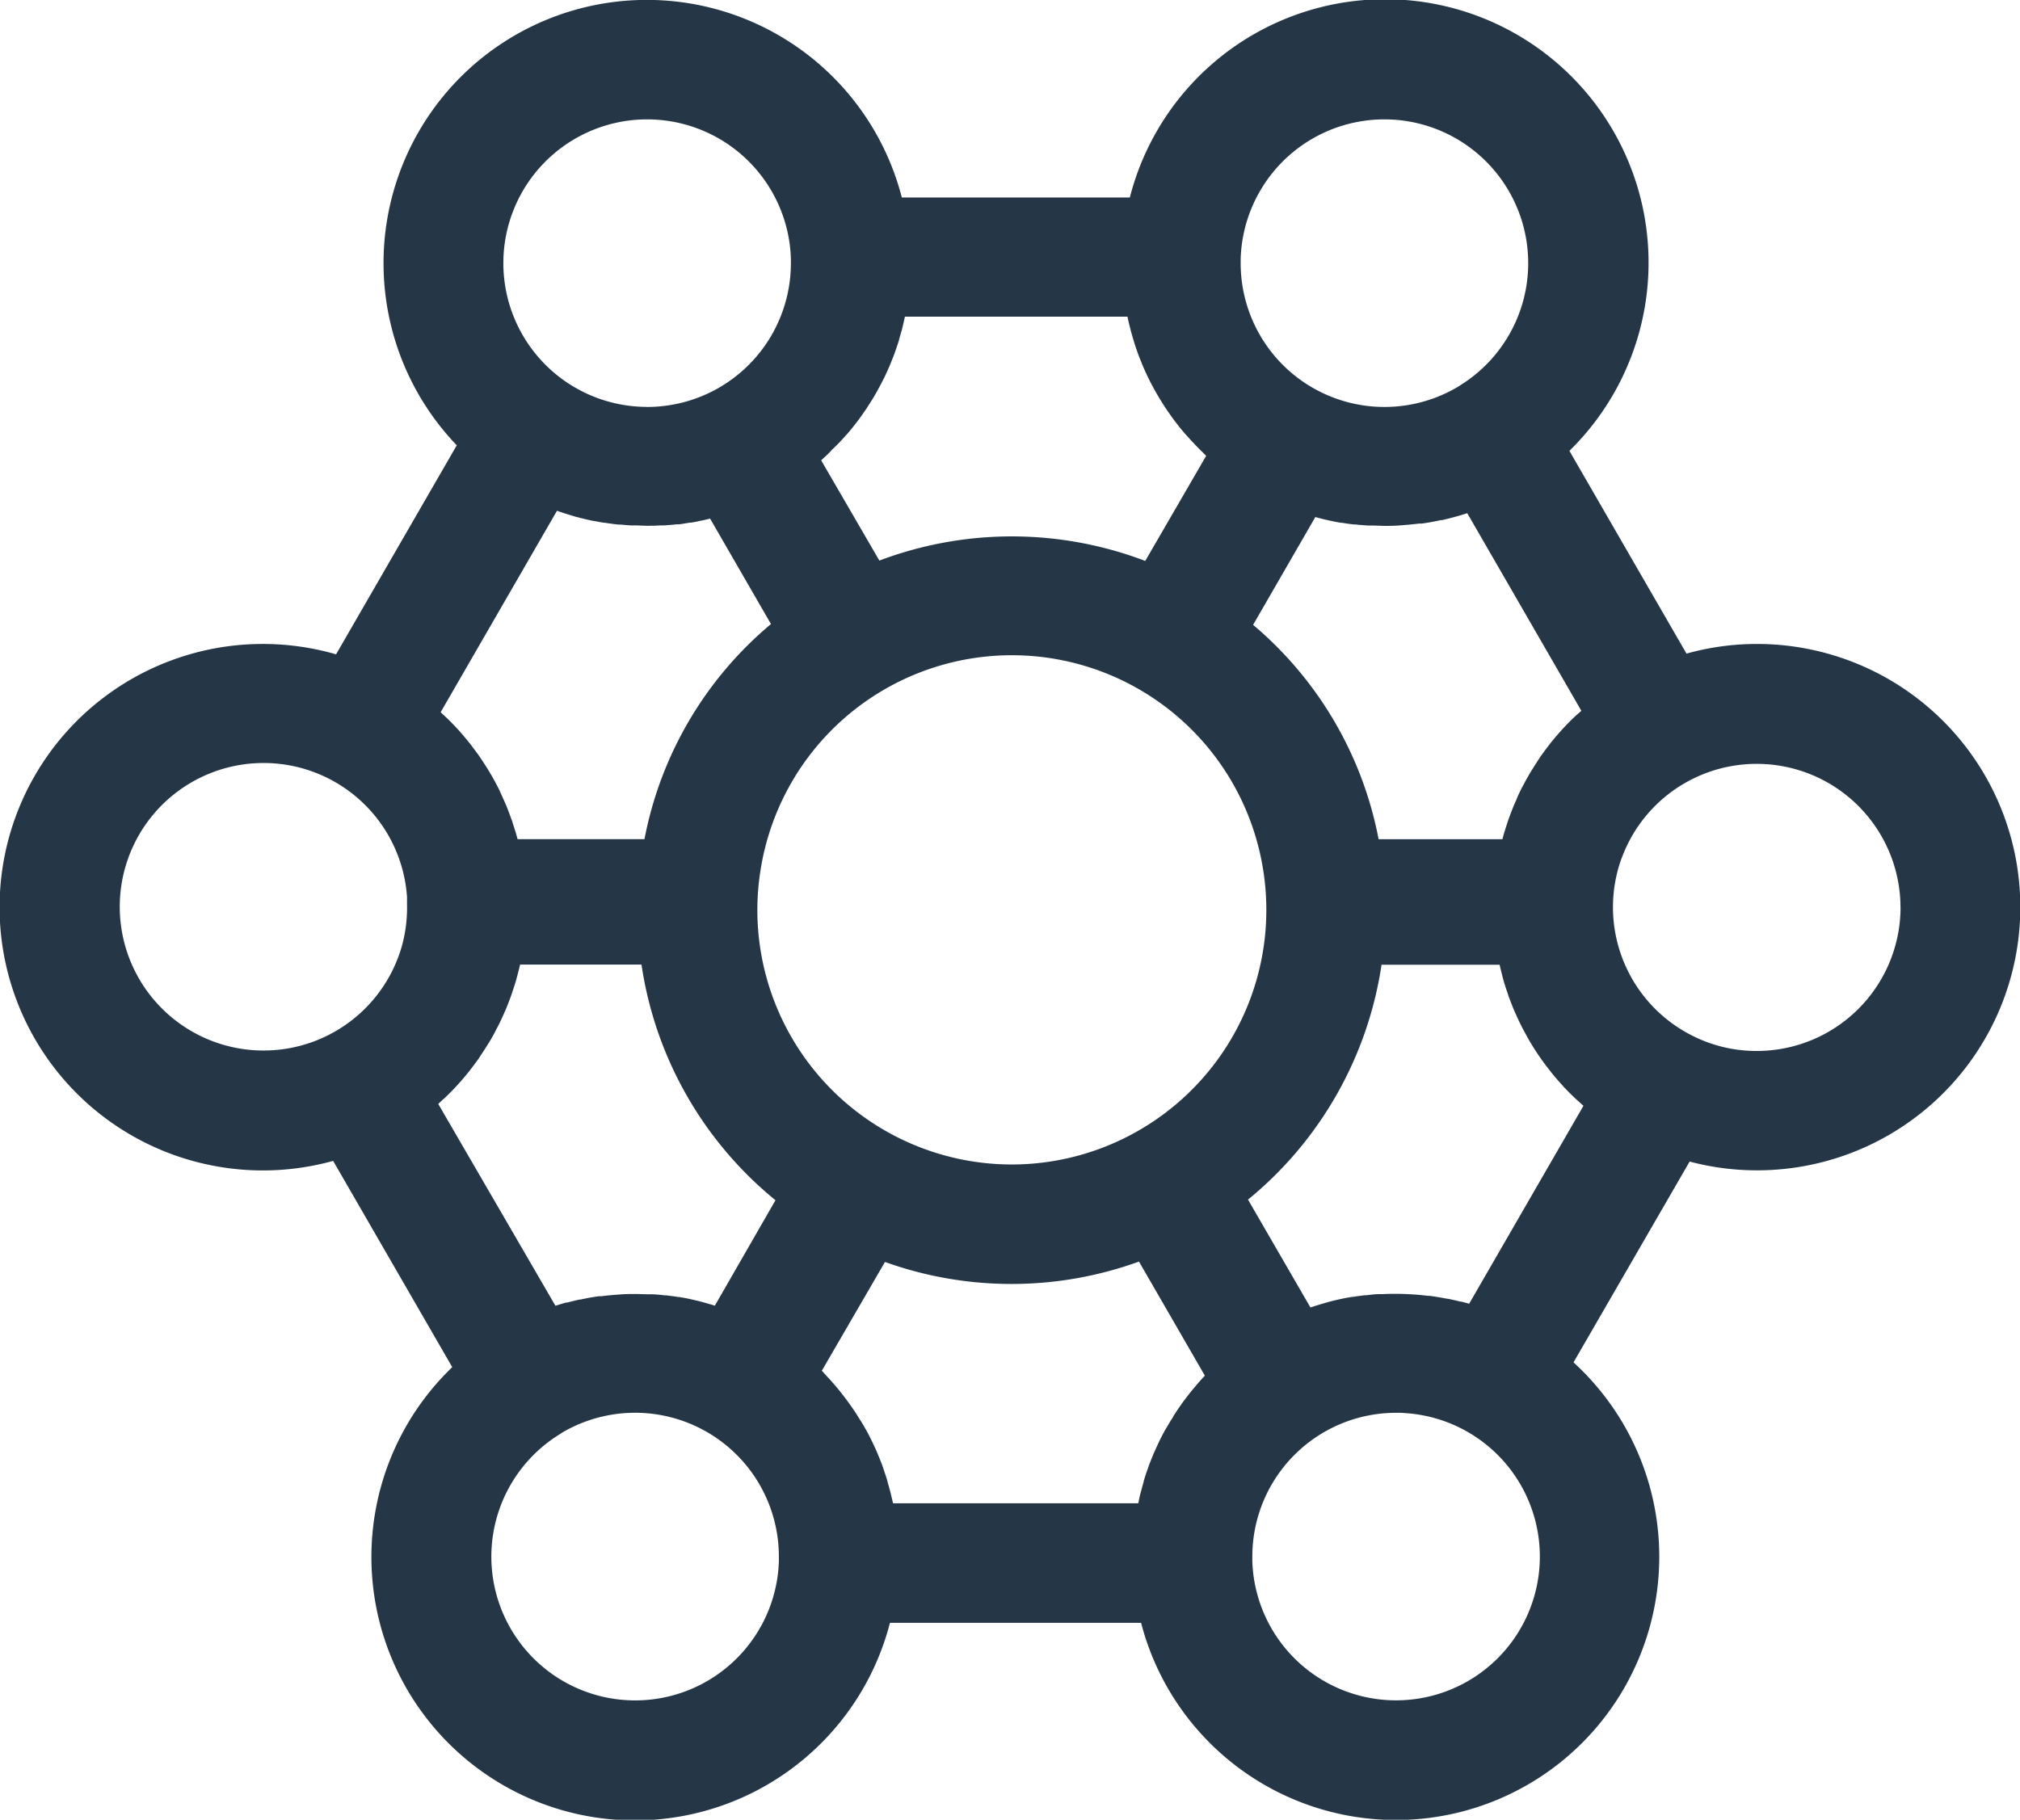 <svg xmlns="http://www.w3.org/2000/svg" viewBox="0 0 393.33 354.42"><defs><style>.cls-1{fill:#253746;}</style></defs><title>integrated_icon</title><g id="Layer_2" data-name="Layer 2"><g id="Layer_1-2" data-name="Layer 1"><path class="cls-1" d="M342.07,125.42a50.84,50.84,0,0,0-13.68,1.88l-22.8-39.49A51.3,51.3,0,1,0,220,38.46H175.6A51.27,51.27,0,1,0,88.94,86.73l-23.5,40.71a51.27,51.27,0,1,0-.57,98.66l23.19,40.17a51.3,51.3,0,1,0,85.23,49.8h48.9a51.27,51.27,0,1,0,84.2-50.73L329,226.23a51.26,51.26,0,1,0,13.11-100.81Zm28,51.27a28,28,0,0,1-28,28,27.59,27.59,0,0,1-12.88-3.15,28,28,0,0,1-14.09-32.37,23.81,23.81,0,0,1,.83-2.46,28,28,0,0,1,54.13,10Zm-84,77.23-1.24-.34-.37-.09-.16,0c-.76-.19-1.56-.37-2.36-.54l-.15,0-.58-.11c-1-.19-1.95-.34-2.84-.46l-.27,0h-.07c-.82-.1-1.66-.19-2.57-.25l-.76-.05c-1.11-.06-2-.09-2.91-.09s-1.65,0-2.53.06l-.57,0-.26,0c-.56,0-1.11.07-1.67.13l-.71.08-.27,0-1.49.19-.82.13-.21,0-1.4.25-1,.21-1.38.32-1,.27-1.32.38-1,.31-1,.32-12.15-21a73,73,0,0,0,26-45.74H292c.14.6.3,1.24.49,2l.07.28c.07.29.15.58.23.87.2.68.43,1.4.73,2.27l.08.24c.06.2.12.39.19.57.36,1,.76,2,1.18,3,.07.16.15.32.23.48l.08.19c.39.86.73,1.57,1.07,2.24.13.26.27.51.41.77l.14.25c.37.7.7,1.28,1,1.82l.65,1.06c.35.56.72,1.13,1.11,1.69.24.35.47.69.7,1,.37.51.78,1.06,1.3,1.71l.19.25.48.61c.59.72,1.23,1.45,1.88,2.16l.24.28c.71.75,1.45,1.51,2.29,2.29l.51.47.23.2c.3.28.58.53.85.76Zm21-114.74-.23.21-.51.47c-.81.79-1.54,1.54-2.22,2.29l-.22.24c-.65.73-1.27,1.46-1.85,2.18-.16.2-.32.4-.47.61l-.19.25c-.5.65-.9,1.19-1.26,1.7-.23.31-.44.64-.66,1l0,0c-.38.57-.74,1.13-1.08,1.69-.22.34-.43.69-.64,1.05-.31.53-.63,1.11-1,1.8l-.14.26c-.13.25-.27.49-.39.75-.34.66-.67,1.36-1,2.21l-.09.19c-.08.16-.15.32-.22.48-.41,1-.8,2-1.16,3l-.18.55-.08.24c-.29.86-.51,1.58-.71,2.26-.08.28-.15.56-.22.84v0H268.44A72.36,72.36,0,0,0,244,121.7l12.12-21,.22.06c.34.1.68.18,1,.27l1.36.32,1,.21c.47.1.94.18,1.42.26l.2,0,.81.13c.5.08,1,.14,1.5.19l.27,0,.7.08,1.68.13h.25l.57,0c.87,0,1.72.07,2.53.07,1,0,2,0,3.18-.11l.86-.07c.9-.07,1.79-.16,2.65-.27l.15,0,.4,0c1-.14,2-.32,3.09-.54l.54-.12.22,0c.82-.18,1.65-.39,2.46-.61l.22-.06.52-.14c.6-.18,1.2-.36,1.78-.55l22.22,38.49Zm-22.77-64.1a28,28,0,0,1-42.72-23.81c0-.13,0-.25,0-.38v-.07l0-.37a28,28,0,1,1,42.69,24.63ZM108.46,99.47c.43.16.87.31,1.32.46l.63.2c.7.22,1.36.42,2,.6h.06l.24.07c.72.19,1.47.37,2.3.55l.47.1.14,0c.62.13,1.25.24,1.88.35l.17,0,.39.06c.8.12,1.59.23,2.35.31l.34,0h.14c.64.07,1.3.12,2,.16l.67,0c.91,0,1.68.07,2.41.07s1.65,0,2.53-.07l.57,0h.25l1.68-.13.7-.08.27,0c.5,0,1-.11,1.49-.19l.82-.13.2,0c.47-.08,1-.16,1.42-.26s.67-.14,1-.21l1.37-.32,11.85,20.53a72.35,72.35,0,0,0-24.63,41.9H100.78c-.06-.23-.12-.47-.19-.7-.19-.7-.42-1.42-.71-2.28l-.07-.22c0-.18-.11-.35-.17-.52-.35-1-.73-2-1.13-3-.07-.15-.13-.3-.2-.44l-.08-.18c-.37-.83-.71-1.57-1-2.24l-.37-.71-.13-.25c-.36-.69-.69-1.29-1-1.84l-.6-1c-.34-.56-.71-1.14-1.09-1.72l-.06-.09-.58-.87c-.37-.53-.78-1.09-1.29-1.75l-.17-.24-.42-.55c-.64-.8-1.28-1.57-1.91-2.28l-.12-.14c-.68-.76-1.4-1.51-2.2-2.3l-.46-.44-.21-.19c-.29-.28-.56-.54-.82-.77ZM86.14,214.25l.23-.21c.17-.15.34-.3.5-.46.82-.79,1.55-1.54,2.24-2.3l.2-.22c.65-.72,1.28-1.46,1.88-2.21.16-.19.31-.39.46-.58l.18-.25c.51-.66.92-1.21,1.29-1.72l.65-1c.41-.61.78-1.18,1.13-1.75.21-.34.42-.68.62-1,.32-.55.65-1.13,1-1.83l.13-.26c.13-.24.26-.48.38-.72.35-.68.69-1.42,1.07-2.27l.08-.17.21-.46c.41-1,.8-2,1.16-3l.18-.53.07-.23c.3-.87.53-1.6.73-2.29.07-.28.15-.56.22-.84l.07-.27c.17-.66.32-1.26.45-1.82h23.64A72.94,72.94,0,0,0,151,233.76L139.19,254.3l-.84-.26-1.32-.38-1-.27-1.35-.31-1-.22-1.41-.25-.2,0-.83-.13-1.48-.19-.27,0-.72-.08c-.55-.06-1.11-.1-1.67-.13l-.25,0-.57,0c-.89,0-1.71-.06-2.53-.06s-1.93,0-3.12.1l-.83.06c-.9.07-1.78.16-2.63.27l-.14,0-.36,0c-1,.14-2,.3-3,.52a5.41,5.41,0,0,0-.55.12l-.21,0c-.81.18-1.63.37-2.42.59l-.22,0-.48.13-1.64.5L85.33,215ZM197,226.8a49.59,49.59,0,0,1-49.53-49.53,49.76,49.76,0,0,1,.56-7.41,49.54,49.54,0,0,1,98,0A49.55,49.55,0,0,1,226.57,217,49.61,49.61,0,0,1,197,226.8Zm26-117.55a73,73,0,0,0-51.77-.07L159.89,89.65l.21-.19.74-.68c.33-.31.67-.63,1-1s.48-.47.71-.71l1-1,.67-.74.91-1,.07-.08.56-.67c.3-.37.59-.75.88-1.12l.14-.18.44-.57c.3-.41.58-.82.87-1.23l.15-.21.35-.5c.32-.48.63-1,.94-1.46l.1-.16.24-.38c.42-.69.82-1.39,1.19-2.08,0-.06.07-.13.11-.2.35-.67.68-1.29,1-1.92.08-.16.15-.32.23-.49l.1-.21c.22-.49.45-1,.66-1.48.09-.2.18-.41.26-.62l.09-.23c.19-.46.37-.92.55-1.38l.27-.75.06-.18c.16-.45.31-.9.46-1.36s.2-.64.29-1,.27-.92.4-1.38.17-.66.25-1,.22-.93.32-1.4l.09-.42h43.34l.09.42c.1.47.21.94.33,1.4s.16.66.25,1l.39,1.38.3,1c.15.46.3.91.46,1.37l.06.17.27.75c.17.46.36.92.55,1.38l.09.23c.08.21.17.42.25.62.22.5.44,1,.67,1.48l.1.22c.07.16.15.32.23.48.3.62.62,1.25,1,1.92,0,.06.07.13.1.2.38.69.78,1.38,1.2,2.08l.24.38.1.16c.31.49.62,1,.94,1.46l.35.51.15.2q.42.62.87,1.23l.43.57.14.18c.29.37.58.75.88,1.12l.57.67.06.08.91,1c.22.25.45.49.68.74l.94,1,.72.71c.32.32.65.64,1,1Zm-97-30a28,28,0,1,1,28-28.84v.85A28,28,0,0,1,125.94,79.26ZM109.21,279.17a28,28,0,0,1,42.45,24c0,.16,0,.32,0,.47v.46a28,28,0,1,1-42.43-24.91Zm63.11-33.39a72.87,72.87,0,0,0,49.46-.07l12.83,22.22-.34.36c-.24.26-.48.52-.71.79s-.58.65-.86,1l-.68.81c-.28.35-.55.69-.82,1.05l-.12.15-.51.67c-.27.36-.53.73-.79,1.1l-.16.23-.42.61c-.26.4-.52.8-.77,1.2l0,.05-.14.22-.34.53c-.29.49-.59,1-1,1.68l-.05.08c-.06.1-.12.2-.17.3-.37.68-.73,1.39-1.09,2.12-.07.16-.15.32-.22.49l-.1.22c-.23.48-.45,1-.67,1.47l-.26.63-.1.25c-.18.46-.36.9-.53,1.35-.09.25-.18.5-.26.75l-.08.21c-.15.44-.31.88-.45,1.33s-.19.61-.28.92l0,.08c-.13.45-.25.89-.37,1.34s-.18.68-.27,1-.21.9-.31,1.35c0,.17-.07.34-.11.51H173.88c0-.17-.08-.34-.11-.51-.1-.45-.21-.9-.32-1.35s-.17-.69-.26-1-.25-.89-.38-1.34l0-.08c-.09-.31-.19-.61-.28-.92l-.45-1.33L172,286c-.08-.25-.17-.5-.26-.75-.17-.45-.35-.89-.53-1.34l-.11-.26c-.08-.21-.17-.42-.26-.63-.21-.5-.43-1-.66-1.47l-.1-.22c-.07-.17-.15-.33-.23-.49-.35-.73-.71-1.44-1.08-2.12l-.17-.3-.05-.08c-.37-.67-.67-1.19-1-1.68-.1-.18-.22-.35-.33-.53l-.14-.22c-.28-.45-.54-.85-.8-1.25-.14-.2-.28-.41-.43-.61l-.14-.21-.8-1.12-.52-.68-.11-.14-.82-1.05-.68-.81c-.28-.34-.57-.67-.86-1s-.47-.53-.72-.79-.59-.64-.9-1l-.28-.28Zm99.5,29.38c.59,0,1.19,0,1.78.06a28,28,0,1,1-29.75,28.85v-.45c0-.16,0-.31,0-.47A28,28,0,0,1,271.82,275.16ZM79.26,176.69a27.82,27.82,0,0,1-1,7.54,28,28,0,1,1,1-9.44C79.24,175.42,79.26,176.06,79.26,176.69Z"/></g></g></svg>